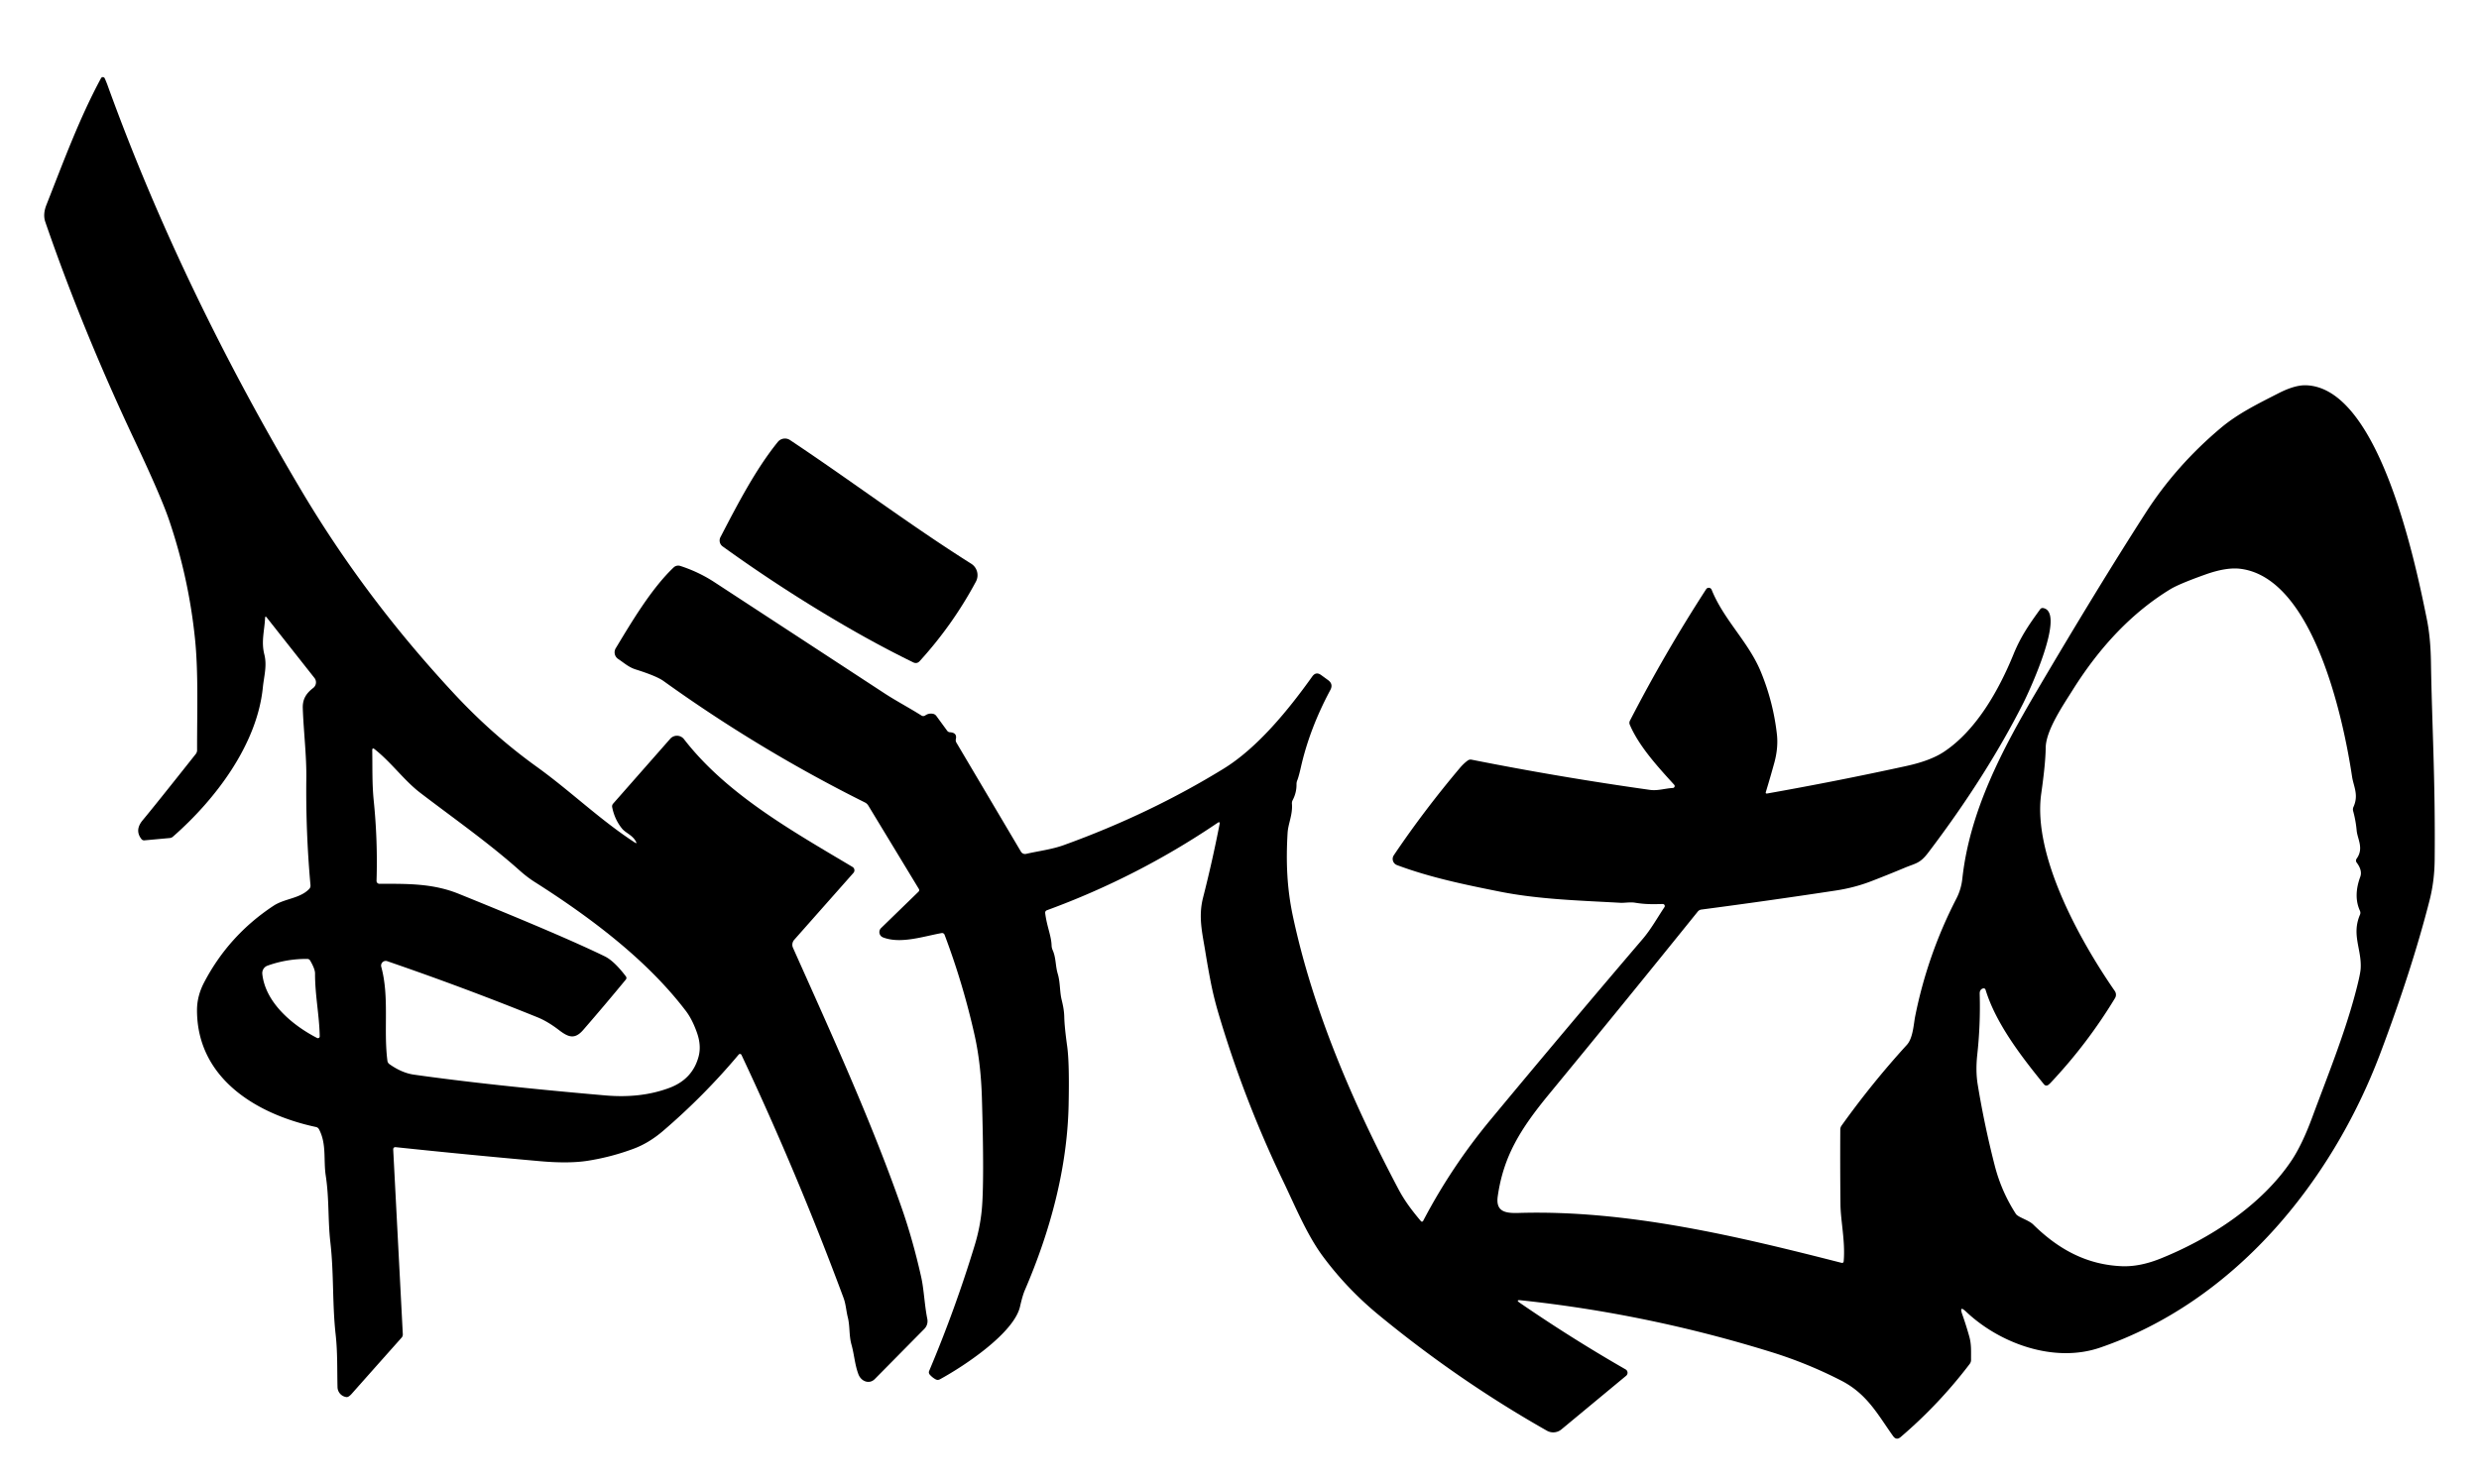 <?xml version="1.0" encoding="UTF-8" standalone="no"?>
<!DOCTYPE svg PUBLIC "-//W3C//DTD SVG 1.1//EN" "http://www.w3.org/Graphics/SVG/1.1/DTD/svg11.dtd">
<svg xmlns="http://www.w3.org/2000/svg" version="1.1" viewBox="0.00 0.00 566.00 339.00">
<path fill="#000000" d="
  M 145.18 192.18
  C 144.38 190.68 142.83 190.25 141.99 189.20
  Q 140.32 187.12 139.77 184.34
  A 0.93 0.91 60.3 0 1 139.98 183.55
  L 153.03 168.72
  A 2.04 2.04 0.0 0 1 156.17 168.82
  C 165.92 181.41 180.77 189.72 194.64 197.99
  A 0.90 0.89 35.9 0 1 194.86 199.35
  L 181.33 214.64
  A 1.71 1.69 -36.4 0 0 181.05 216.45
  C 189.75 235.94 198.91 255.95 205.83 275.75
  Q 208.41 283.12 210.31 291.59
  C 210.97 294.52 211.06 297.93 211.72 301.22
  A 2.53 2.52 -28.5 0 1 211.04 303.50
  Q 205.56 309.05 199.72 314.96
  C 198.48 316.21 196.60 315.51 195.98 313.83
  C 195.14 311.56 195.06 309.42 194.40 307.06
  C 193.82 304.97 194.08 302.92 193.57 300.86
  C 193.19 299.34 193.13 297.85 192.60 296.43
  Q 182.12 268.19 169.29 240.92
  A 0.38 0.38 0.0 0 0 168.66 240.84
  Q 160.77 250.25 151.38 258.29
  Q 148.13 261.07 144.61 262.37
  Q 139.50 264.27 134.12 265.11
  Q 129.82 265.77 123.37 265.20
  Q 106.88 263.74 90.41 262.00
  Q 89.74 261.93 89.78 262.60
  L 91.97 304.72
  A 1.09 1.09 0.0 0 1 91.70 305.49
  Q 85.98 311.91 80.31 318.31
  Q 79.58 319.13 79.10 319.07
  A 2.35 2.34 -87.0 0 1 77.06 316.80
  C 76.96 312.73 77.09 308.89 76.63 304.74
  C 75.85 297.70 76.25 290.88 75.43 283.73
  C 74.84 278.58 75.19 273.82 74.37 268.46
  C 73.83 264.91 74.60 261.25 72.84 257.92
  Q 72.61 257.49 72.15 257.39
  C 58.48 254.47 45.00 246.22 44.98 230.74
  Q 44.97 227.50 46.60 224.38
  Q 52.23 213.61 62.44 206.87
  C 65.00 205.18 68.42 205.25 70.57 203.05
  Q 70.93 202.68 70.89 202.16
  Q 69.79 189.98 69.94 177.77
  C 70.00 172.46 69.32 167.12 69.13 161.74
  C 69.06 159.62 69.96 158.31 71.52 157.11
  A 1.62 1.61 -38.1 0 0 71.80 154.84
  L 60.91 141.04
  Q 60.55 140.58 60.52 141.16
  C 60.39 144.01 59.60 146.50 60.35 149.45
  C 61.01 152.04 60.27 154.45 60.01 157.03
  C 58.69 170.05 49.22 182.56 39.45 191.11
  A 1.27 1.24 21.5 0 1 38.78 191.39
  L 32.99 191.92
  Q 32.54 191.96 32.27 191.60
  Q 30.70 189.57 32.58 187.32
  Q 35.29 184.08 44.69 172.21
  A 1.43 1.40 -26.4 0 0 45.00 171.33
  C 44.98 162.85 45.32 153.64 44.52 145.88
  Q 43.09 131.99 38.62 118.82
  Q 36.79 113.41 30.69 100.48
  Q 18.83 75.33 10.35 50.70
  Q 9.74 48.95 10.60 46.79
  C 14.43 37.09 18.11 27.03 23.07 17.85
  A 0.47 0.47 0.0 0 1 23.90 17.87
  Q 24.23 18.57 24.60 19.59
  C 36.19 51.63 51.23 82.39 68.59 111.67
  C 78.64 128.63 90.14 143.84 103.63 158.37
  Q 112.43 167.84 122.45 175.05
  C 130.21 180.62 136.88 187.16 144.93 192.41
  Q 145.52 192.80 145.18 192.18
  Z
  M 142.86 223.75
  Q 138.10 229.53 133.17 235.21
  C 131.23 237.45 129.77 236.91 127.58 235.22
  Q 125.05 233.28 122.71 232.33
  Q 106.01 225.57 88.42 219.52
  A 1.06 1.06 0.0 0 0 87.05 220.81
  C 88.93 227.72 87.54 235.10 88.45 242.24
  Q 88.51 242.75 88.94 243.05
  Q 91.76 245.04 94.50 245.43
  Q 112.01 247.91 138.27 250.18
  Q 146.42 250.88 152.90 248.43
  Q 158.17 246.43 159.52 241.22
  Q 160.15 238.77 159.14 235.88
  Q 158.06 232.82 156.63 230.93
  C 147.78 219.27 134.86 209.54 122.05 201.41
  Q 120.37 200.34 118.67 198.83
  C 111.51 192.44 103.55 186.88 95.93 181.05
  C 92.26 178.24 89.40 174.17 85.54 171.11
  Q 84.97 170.66 84.99 171.39
  C 85.06 175.21 84.93 178.92 85.33 182.86
  Q 86.26 192.01 85.97 201.16
  A 0.67 0.66 1.2 0 0 86.64 201.85
  C 92.84 201.84 98.77 201.72 104.68 204.11
  Q 128.48 213.73 138.07 218.41
  Q 140.19 219.44 142.87 222.95
  Q 143.19 223.36 142.86 223.75
  Z
  M 72.41 237.06
  A 0.41 0.41 0.0 0 0 73.00 236.69
  C 72.91 231.85 71.91 227.23 71.93 222.31
  Q 71.93 221.30 70.83 219.40
  Q 70.60 219.00 70.14 219.00
  Q 65.47 218.97 61.08 220.54
  A 1.82 1.81 77.2 0 0 59.89 222.44
  C 60.59 228.97 66.74 234.15 72.41 237.06
  Z"
/>
<path fill="#000000" d="
  M 448.92 299.59
  Q 447.25 298.01 448.02 300.17
  Q 448.90 302.65 449.64 305.30
  C 450.14 307.12 450.01 308.72 450.03 310.57
  Q 450.03 311.09 449.72 311.50
  Q 442.73 320.70 433.96 328.19
  Q 432.98 329.03 432.23 327.98
  C 428.80 323.19 426.36 318.38 420.41 315.32
  Q 412.78 311.39 404.56 308.83
  Q 376.35 300.06 347.23 296.96
  Q 345.95 296.82 347.01 297.55
  Q 358.79 305.65 371.16 312.75
  A 0.89 0.89 0.0 0 1 371.28 314.20
  L 356.49 326.46
  A 2.92 2.92 0.0 0 1 353.19 326.75
  Q 333.02 315.33 314.74 300.28
  Q 307.59 294.39 302.11 287.03
  C 298.40 282.05 295.71 275.46 292.88 269.57
  Q 284.03 251.12 278.22 231.52
  Q 277.16 227.95 276.46 224.43
  Q 275.76 220.83 275.18 217.23
  C 274.49 212.98 273.56 209.35 274.69 204.96
  Q 276.81 196.65 278.45 188.23
  Q 278.59 187.53 277.99 187.93
  Q 259.76 200.29 239.07 207.87
  Q 238.57 208.05 238.64 208.58
  C 239.02 211.61 240.03 213.69 240.10 215.97
  Q 240.12 216.47 240.32 216.94
  C 241.13 218.74 240.95 220.54 241.49 222.36
  C 242.09 224.35 241.93 226.39 242.37 228.24
  C 242.70 229.61 242.95 230.74 242.99 232.28
  Q 243.04 234.54 243.66 238.99
  Q 244.19 242.79 243.98 252.52
  C 243.65 267.04 239.70 281.41 233.97 294.70
  Q 233.47 295.86 232.89 298.40
  C 231.54 304.37 220.35 311.88 214.58 315.02
  Q 214.10 315.27 213.63 315.02
  Q 212.89 314.62 212.31 313.97
  Q 211.94 313.56 212.16 313.06
  Q 218.12 298.94 222.57 284.30
  Q 223.75 280.41 224.15 276.39
  Q 224.76 270.10 224.18 250.57
  Q 223.94 242.85 222.55 236.57
  Q 219.93 224.79 215.66 213.48
  A 0.61 0.60 74.3 0 0 214.99 213.10
  C 210.88 213.83 205.65 215.65 201.60 214.08
  A 1.29 1.29 0.0 0 1 201.17 211.95
  L 209.69 203.67
  Q 210.00 203.37 209.78 203.00
  L 198.25 183.98
  Q 197.96 183.51 197.48 183.27
  Q 173.35 171.24 151.49 155.53
  Q 149.90 154.39 145.14 152.89
  C 143.51 152.37 142.53 151.42 141.14 150.50
  A 1.82 1.81 32.5 0 1 140.59 148.04
  C 144.13 142.18 148.68 134.46 153.81 129.59
  A 1.52 1.50 32.1 0 1 155.32 129.25
  Q 159.52 130.61 163.10 132.95
  Q 182.55 145.66 202.00 158.38
  C 204.57 160.06 207.61 161.66 210.36 163.40
  Q 210.82 163.69 211.27 163.38
  Q 211.99 162.88 212.90 163.00
  Q 213.46 163.07 213.79 163.52
  L 216.27 166.91
  A 0.83 0.81 -15.8 0 0 216.86 167.23
  Q 218.56 167.33 218.24 168.77
  Q 218.14 169.23 218.38 169.63
  L 233.10 194.50
  A 1.08 1.08 0.0 0 0 234.28 195.01
  C 237.16 194.35 240.19 193.99 242.91 193.00
  Q 262.54 185.90 279.33 175.58
  C 287.15 170.78 294.24 162.03 299.61 154.50
  Q 300.46 153.31 301.64 154.17
  L 303.23 155.33
  Q 304.46 156.23 303.74 157.58
  Q 298.99 166.45 297.01 175.25
  Q 296.51 177.43 296.19 178.22
  Q 296.01 178.65 296.02 179.11
  Q 296.04 181.03 295.14 182.74
  A 1.52 1.51 57.1 0 0 294.97 183.55
  C 295.18 186.06 294.11 188.07 293.98 190.23
  C 293.60 196.68 293.80 202.73 295.19 209.25
  C 299.82 230.96 308.98 252.08 319.32 271.64
  C 320.77 274.37 322.49 276.60 324.43 278.90
  A 0.30 0.30 0.0 0 0 324.92 278.85
  Q 331.36 266.53 340.29 255.76
  Q 357.53 234.97 375.08 214.42
  C 376.95 212.23 378.41 209.59 380.02 207.18
  A 0.46 0.46 0.0 0 0 379.63 206.46
  C 377.37 206.51 375.69 206.56 373.29 206.16
  C 372.14 205.98 370.93 206.24 369.90 206.18
  C 360.65 205.66 351.30 205.41 342.32 203.61
  C 334.47 202.04 326.50 200.40 318.95 197.57
  A 1.50 1.50 0.0 0 1 318.23 195.33
  Q 325.10 185.13 333.35 175.35
  Q 334.13 174.42 335.08 173.71
  Q 335.49 173.40 336.00 173.50
  Q 356.24 177.52 376.68 180.39
  C 378.47 180.65 380.14 180.06 381.94 179.96
  A 0.44 0.44 0.0 0 0 382.24 179.22
  C 378.63 175.25 374.23 170.49 372.11 165.51
  A 1.08 1.04 47.9 0 1 372.14 164.60
  Q 380.10 149.15 389.54 134.57
  A 0.71 0.71 0.0 0 1 390.80 134.69
  C 393.57 141.57 399.17 146.55 401.99 153.33
  Q 404.86 160.25 405.70 167.70
  Q 406.04 170.79 405.11 174.20
  Q 404.18 177.58 403.18 180.86
  Q 403.04 181.30 403.50 181.22
  Q 419.53 178.38 435.26 174.94
  Q 440.71 173.75 443.77 171.74
  C 451.26 166.81 456.44 157.48 459.74 149.38
  C 461.39 145.33 463.38 142.49 465.79 139.17
  Q 466.07 138.78 466.54 138.88
  C 471.70 139.89 463.26 158.00 461.91 160.66
  Q 453.43 177.37 440.25 194.73
  C 438.34 197.25 437.40 197.13 434.84 198.20
  Q 431.02 199.80 427.15 201.29
  Q 423.36 202.74 419.15 203.38
  Q 403.82 205.71 388.45 207.73
  Q 387.95 207.80 387.63 208.19
  Q 370.80 229.09 353.79 249.75
  C 347.07 257.90 343.27 264.09 341.96 273.23
  C 341.46 276.76 343.76 277.10 346.64 277.02
  C 371.35 276.26 396.50 282.29 420.42 288.40
  Q 420.91 288.52 420.95 288.02
  C 421.34 283.50 420.24 278.78 420.21 275.01
  Q 420.12 266.48 420.17 257.96
  Q 420.18 257.46 420.47 257.06
  Q 427.38 247.39 435.37 238.63
  C 436.79 237.08 436.92 233.83 437.27 232.10
  Q 440.10 217.98 446.69 205.20
  Q 447.78 203.08 448.04 200.63
  C 449.74 185.15 457.18 171.14 464.96 157.92
  Q 479.01 134.05 489.89 117.13
  Q 496.83 106.33 507.07 97.72
  C 510.99 94.42 515.58 92.19 520.21 89.82
  Q 523.89 87.94 526.41 87.99
  C 543.30 88.35 551.59 129.09 554.08 141.36
  Q 554.95 145.61 555.03 151.25
  C 555.26 165.65 556.05 178.02 555.88 196.30
  Q 555.84 201.18 554.73 205.55
  Q 550.73 221.28 543.50 240.48
  C 532.30 270.21 510.01 297.32 479.47 307.78
  C 468.96 311.38 456.55 306.80 448.92 299.59
  Z
  M 467.62 247.80
  A 0.68 0.68 0.0 0 1 466.70 247.67
  C 461.53 241.32 455.71 233.76 453.36 226.11
  Q 453.20 225.59 452.67 225.77
  Q 452.43 225.85 452.24 226.08
  Q 451.98 226.38 452.00 226.99
  Q 452.20 233.94 451.45 240.82
  Q 451.04 244.57 451.54 247.65
  Q 453.08 257.04 455.45 266.26
  Q 456.97 272.14 460.25 277.22
  C 460.77 278.03 463.15 278.61 464.23 279.67
  C 469.96 285.31 476.41 288.85 484.46 289.18
  Q 488.53 289.34 493.25 287.45
  C 504.62 282.88 516.45 275.19 523.24 264.98
  Q 525.64 261.37 527.94 255.14
  C 531.29 246.09 535.09 236.73 537.61 227.43
  Q 538.88 222.74 538.98 221.25
  C 539.26 216.82 536.85 213.53 538.82 208.92
  Q 539.02 208.46 538.81 207.99
  Q 537.28 204.63 538.89 200.25
  Q 539.42 198.79 538.07 197.00
  A 0.74 0.74 0.0 0 1 538.06 196.11
  C 539.76 193.75 538.26 191.65 538.07 189.69
  Q 537.87 187.45 537.27 185.25
  Q 537.13 184.76 537.34 184.29
  C 538.59 181.52 537.36 179.65 537.01 177.32
  C 535.06 164.29 528.24 132.04 511.57 129.91
  Q 508.32 129.49 503.47 131.23
  Q 497.51 133.36 495.54 134.56
  Q 482.77 142.34 473.17 157.68
  C 471.08 161.02 467.11 166.81 467.07 170.77
  Q 467.03 174.38 466.05 181.25
  C 464.04 195.38 474.92 214.88 482.85 226.34
  A 1.50 1.49 43.3 0 1 482.90 227.95
  Q 476.59 238.37 468.24 247.24
  Q 467.91 247.60 467.62 247.80
  Z"
/>
<path fill="#000000" d="
  M 193.56 143.29
  Q 178.87 134.80 164.99 124.79
  A 1.66 1.66 0.0 0 1 164.49 122.68
  C 168.35 115.25 172.50 107.22 177.59 100.93
  A 2.10 2.09 -53.7 0 1 180.37 100.50
  C 194.49 109.90 207.84 119.98 221.74 128.74
  A 3.11 3.10 -59.8 0 1 222.82 132.83
  Q 217.53 142.70 209.98 150.99
  Q 209.34 151.68 208.50 151.27
  Q 201.12 147.66 193.56 143.29
  Z"
/>
</svg>
